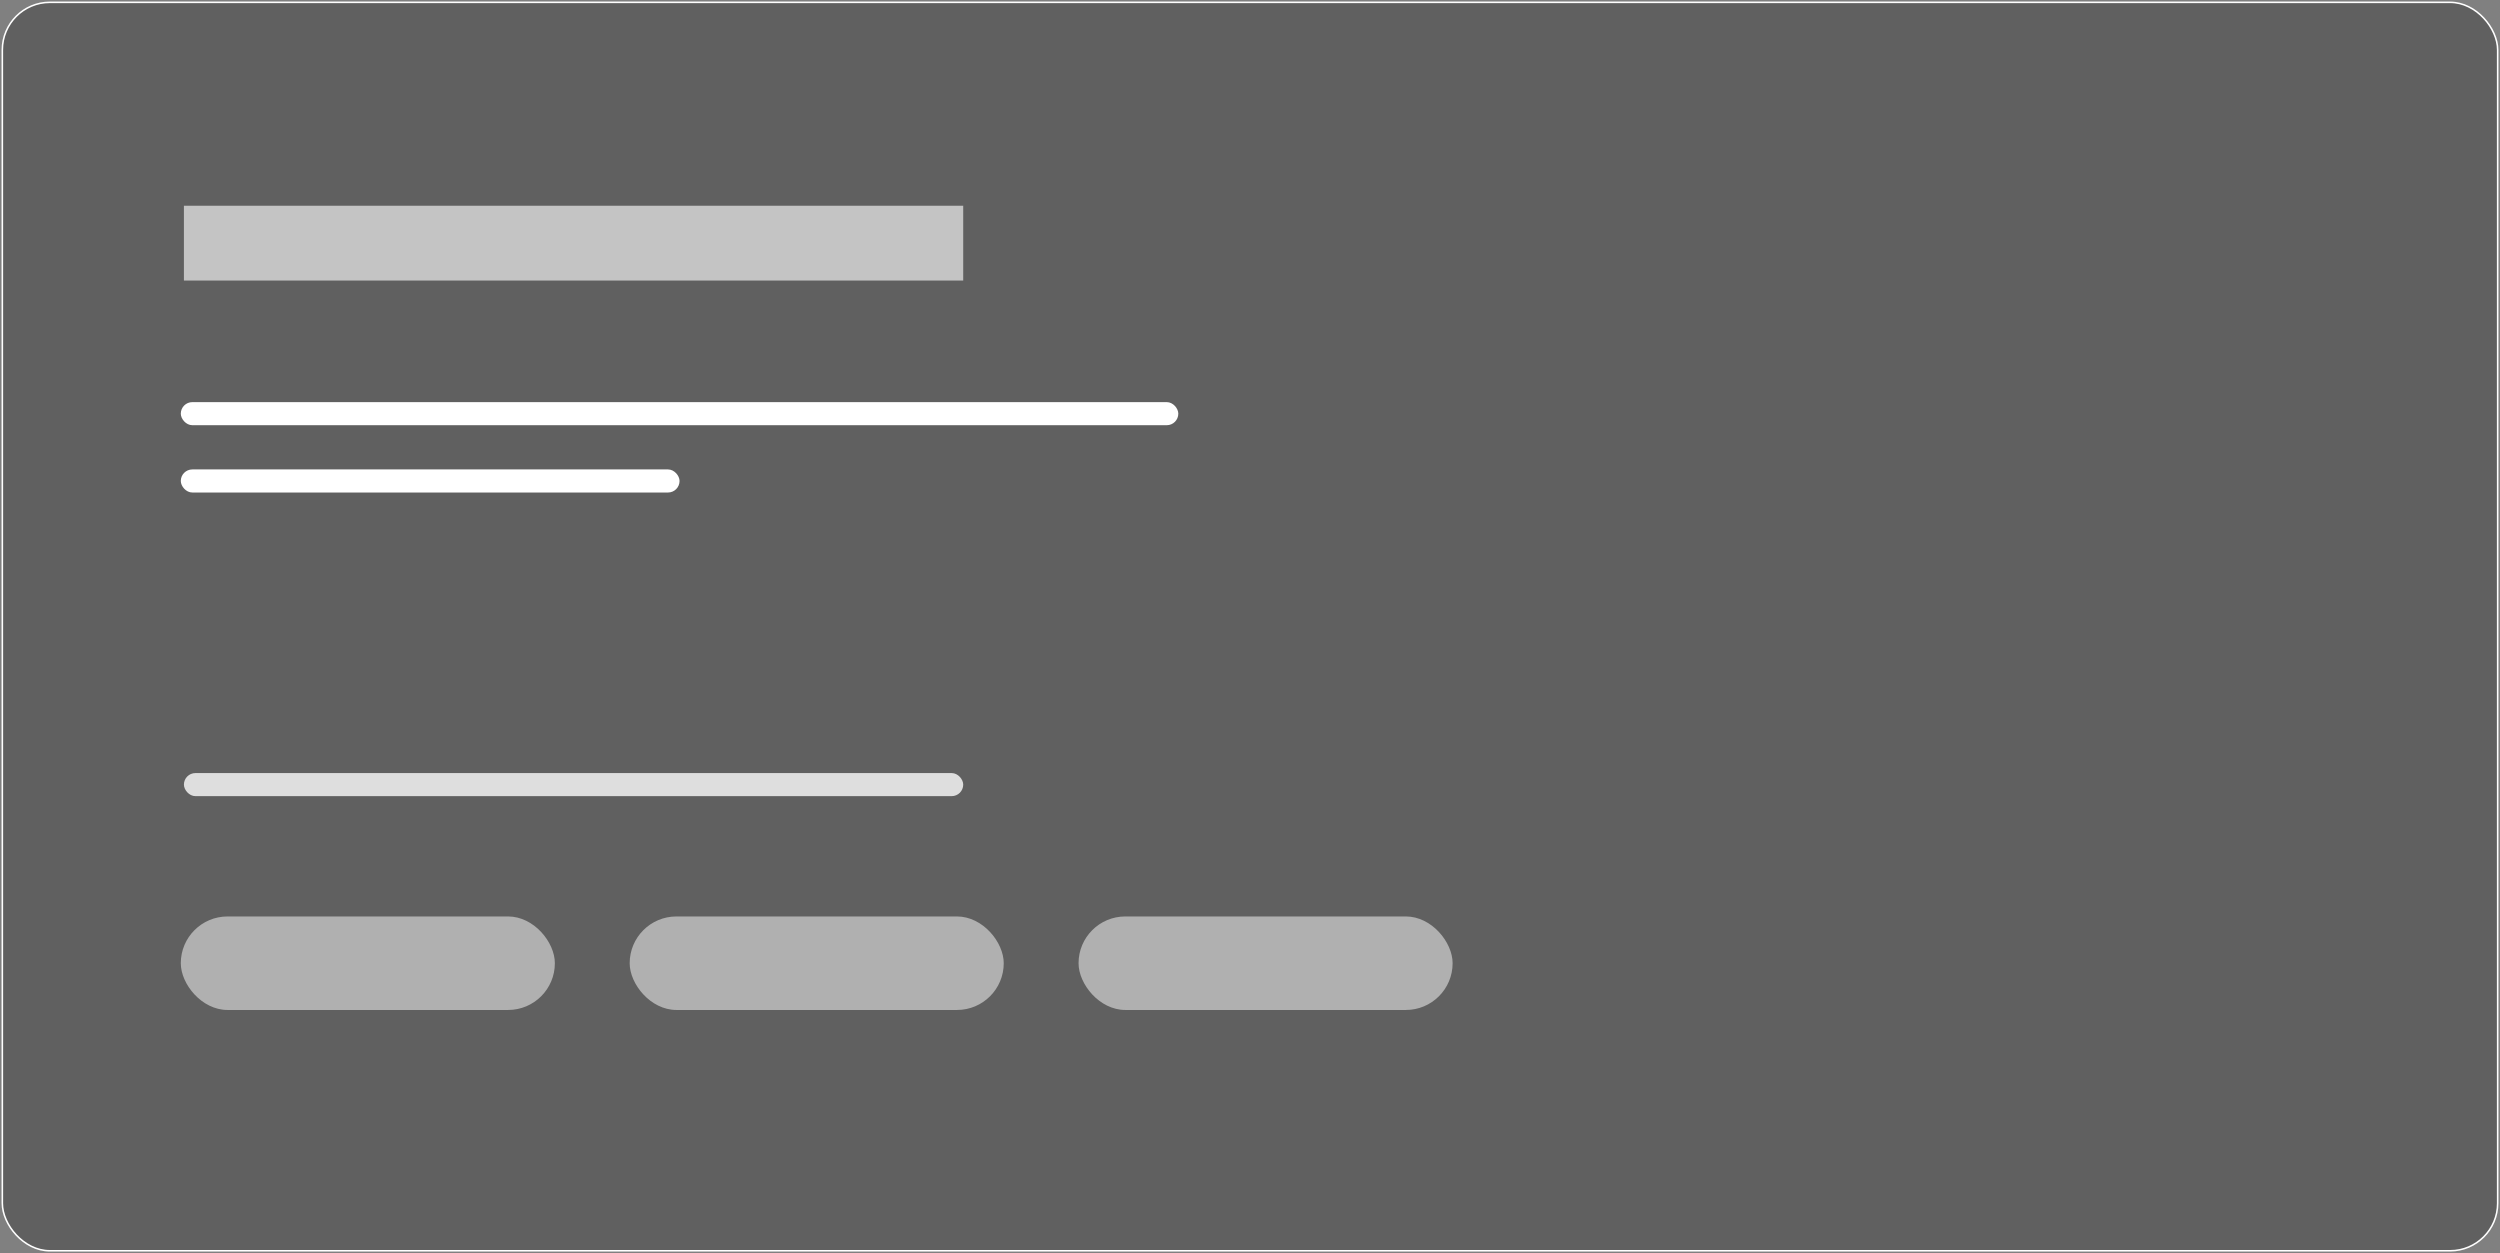 <svg width="802" height="402" viewBox="0 0 802 402" fill="none" xmlns="http://www.w3.org/2000/svg">
<rect x="0" y="0" width="802" height="402" fill="#808080" stroke="none"/>
<rect x="0.75" y="0.75" width="800.5" height="400.5" rx="15.25" fill="black" fill-opacity="0.25" stroke="white" stroke-width="0.5"/>
<rect x="58" y="129" width="320" height="7.407" rx="3.704" fill="white"/>
<rect x="59" y="248" width="250" height="7.407" rx="3.704" fill="white" fill-opacity="0.79"/>
<rect x="58" y="150.593" width="160" height="7.407" rx="3.704" fill="white"/>
<rect x="59" y="66" width="250" height="24" fill="#C4C4C4"/>
<rect x="58" y="294" width="120" height="30" rx="15" fill="white" fill-opacity="0.5"/>
<rect x="202" y="294" width="120" height="30" rx="15" fill="white" fill-opacity="0.5"/>
<rect x="346" y="294" width="120" height="30" rx="15" fill="white" fill-opacity="0.5"/>
</svg>
